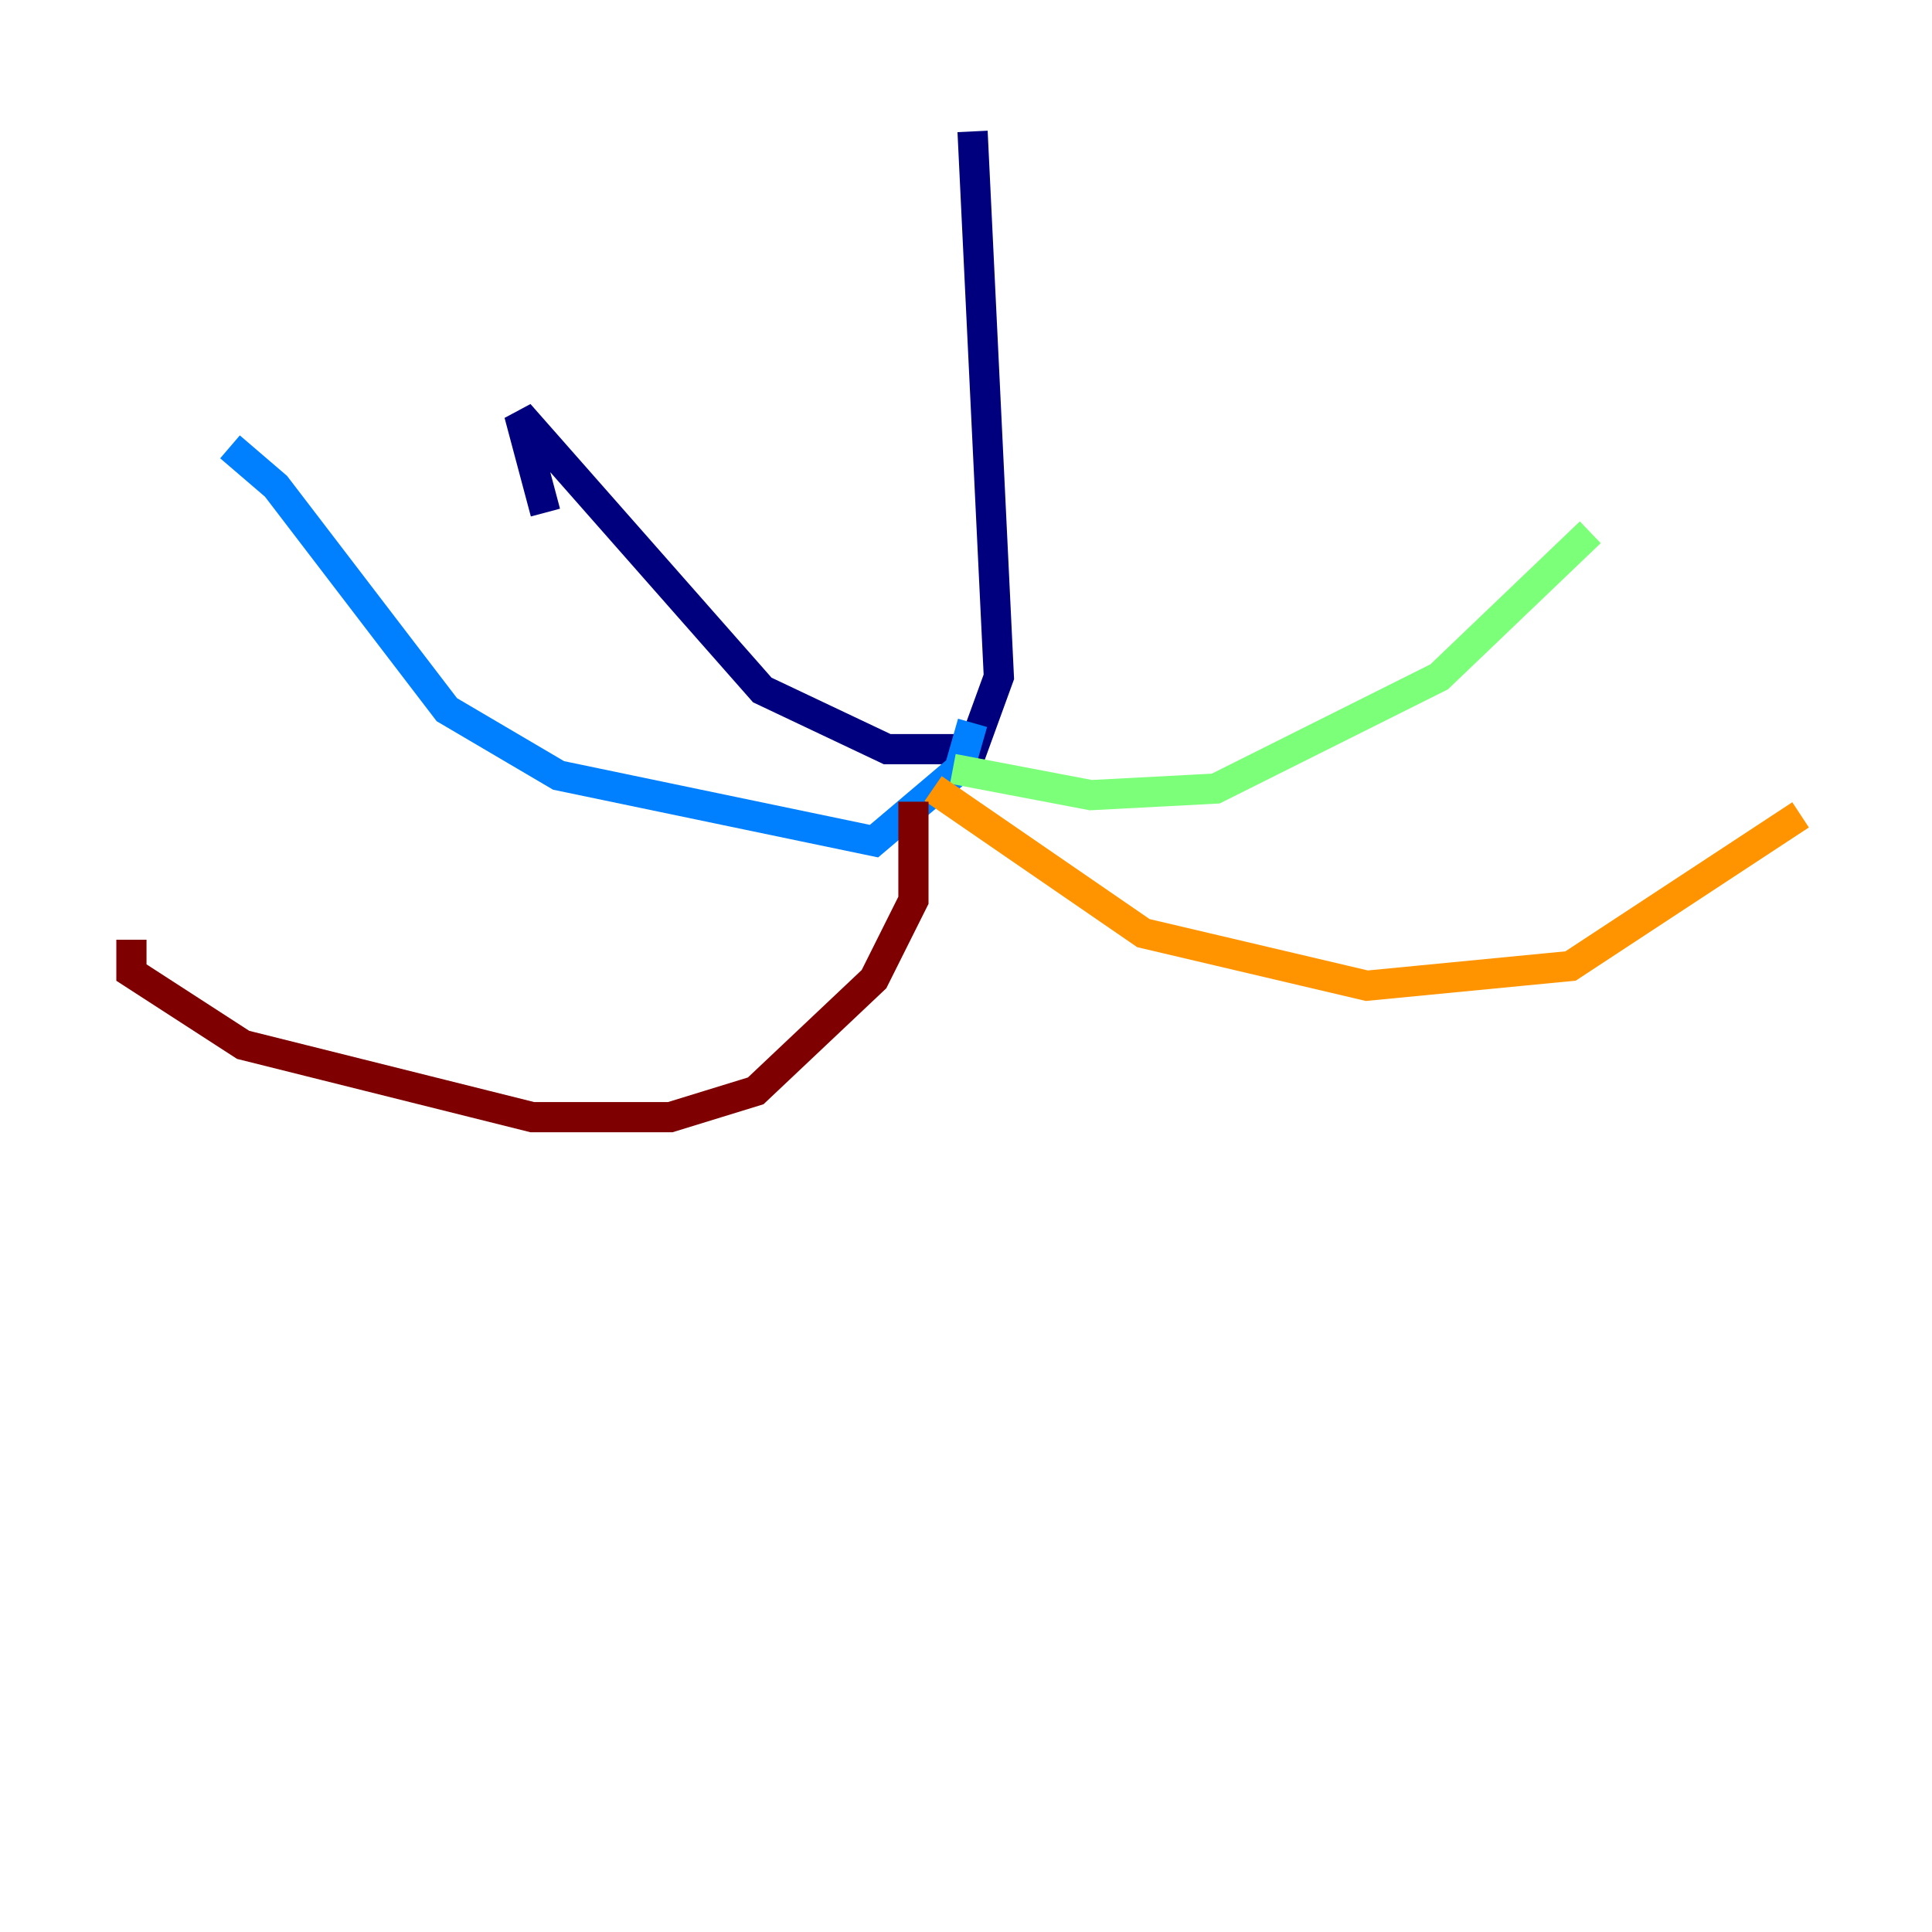 <?xml version="1.0" encoding="utf-8" ?>
<svg baseProfile="tiny" height="128" version="1.2" viewBox="0,0,128,128" width="128" xmlns="http://www.w3.org/2000/svg" xmlns:ev="http://www.w3.org/2001/xml-events" xmlns:xlink="http://www.w3.org/1999/xlink"><defs /><polyline fill="none" points="64.435,8.707 66.177,44.843 64.435,49.633 58.776,49.633 50.503,45.714 34.395,27.429 36.136,33.959" stroke="#00007f" stroke-width="2" /><polyline fill="none" points="64.435,47.891 63.565,50.939 57.905,55.728 37.007,51.374 29.605,47.02 18.286,32.218 15.238,29.605" stroke="#0080ff" stroke-width="2" /><polyline fill="none" points="63.129,50.939 72.272,52.68 80.544,52.245 95.347,44.843 105.361,35.265" stroke="#7cff79" stroke-width="2" /><polyline fill="none" points="61.823,52.245 75.755,61.823 90.558,65.306 104.054,64.0 119.293,53.986" stroke="#ff9400" stroke-width="2" /><polyline fill="none" points="60.517,53.116 60.517,59.646 57.905,64.871 50.068,72.272 44.408,74.014 35.265,74.014 16.109,69.225 8.707,64.435 8.707,62.258" stroke="#7f0000" stroke-width="2" /></svg>